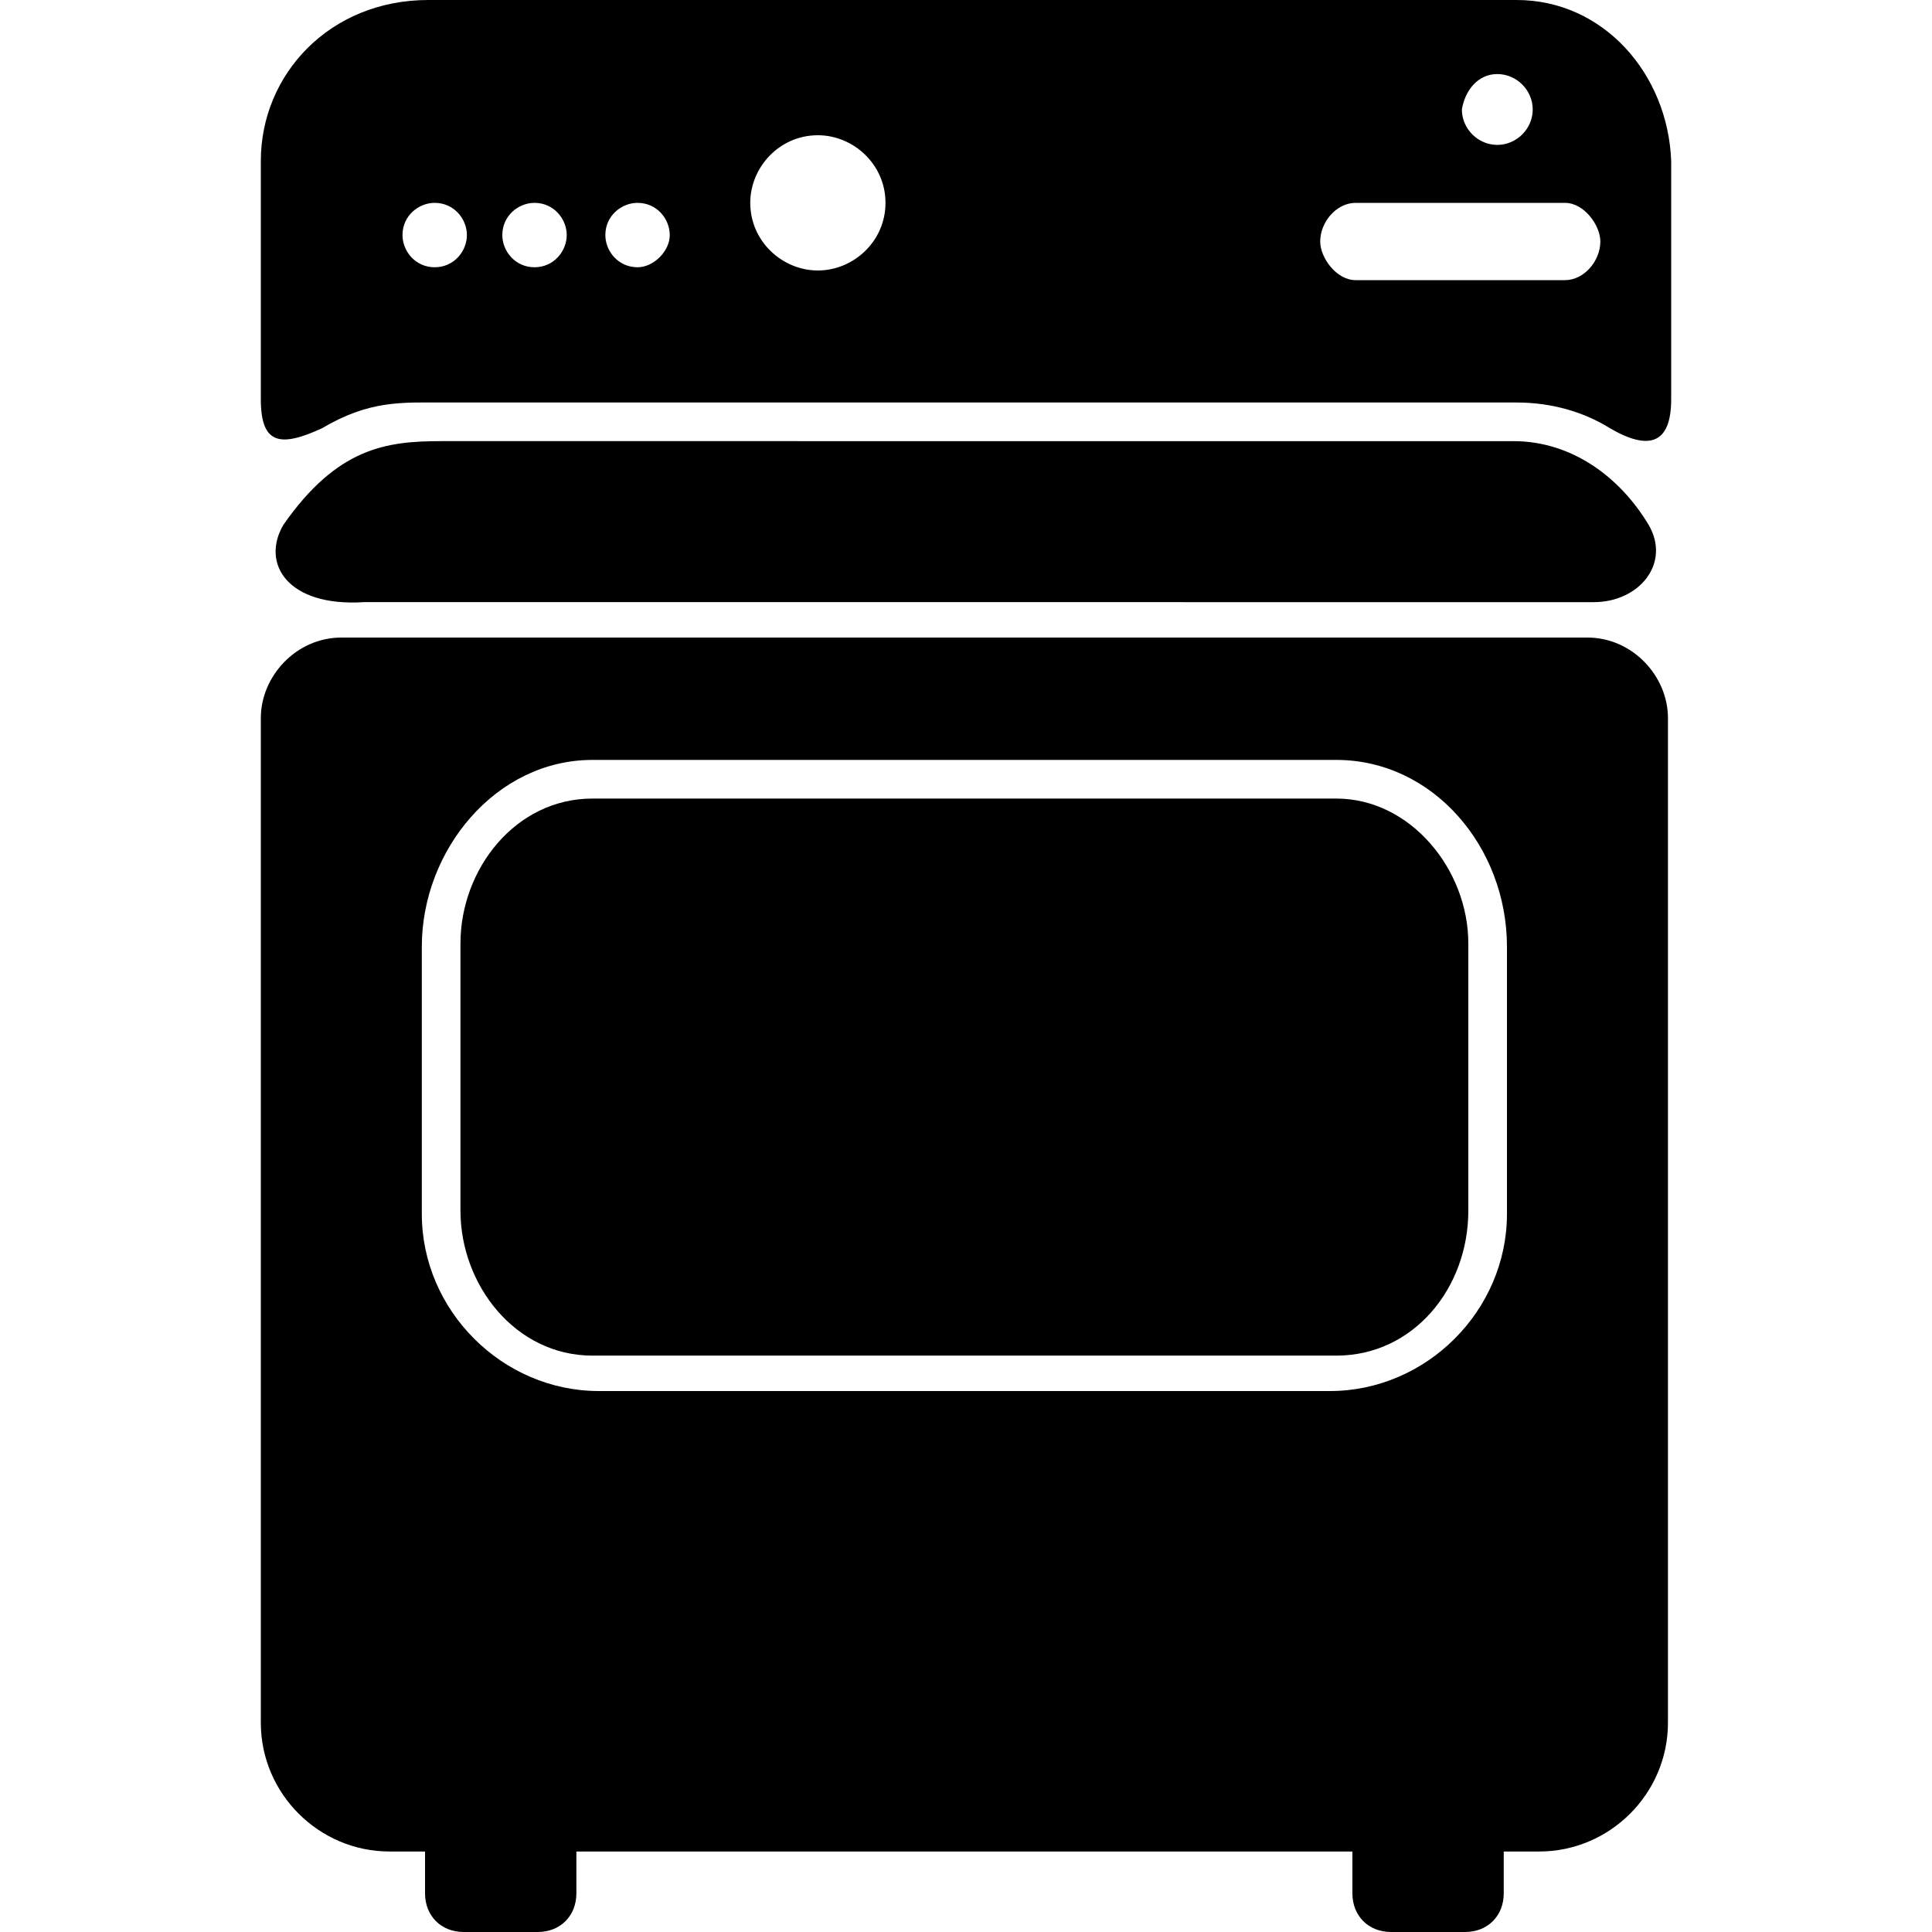 <?xml version="1.0" encoding="iso-8859-1"?>
<!-- Generator: Adobe Illustrator 16.0.0, SVG Export Plug-In . SVG Version: 6.00 Build 0)  -->
<!DOCTYPE svg PUBLIC "-//W3C//DTD SVG 1.1//EN" "http://www.w3.org/Graphics/SVG/1.1/DTD/svg11.dtd">
<svg version="1.1" id="Capa_1" xmlns="http://www.w3.org/2000/svg" xmlns:xlink="http://www.w3.org/1999/xlink" x="0px" y="0px"
	 width="600px" height="600px" viewBox="0 0 600 600" style="enable-background:new 0 0 600 600;" xml:space="preserve">
<g>
	<g>
		<path d="M495,187c14,0,24-12,17-24c-9-15-24-26-42-26H137c-17,0-32.25,2-49,26c-7,12,1.25,25.5,25,24H495z"/>
		<path d="M471,0H133c-30.5,0-52,23-52,50v74c0,14,6,15,19,9c14.75-8.75,25-8,37-8h334c11,0,21,3,29,8c12,7,19,5,19-9V50
			C518,23,498,0,471,0z M465,23c6,0,11,5,11,11s-5,11-11,11s-11-5-11-11C455,28,459,23,465,23z M134.999,83c-6,0-10-5-10-10
			c0-6,5-10,10-10c6,0,10,5,10,10S140.999,83,134.999,83z M165.999,83c-6,0-10-5-10-10c0-6,5-10,10-10c6,0,10,5,10,10
			S171.999,83,165.999,83z M197.999,83c-6,0-10-5-10-10c0-6,5-10,10-10c6,0,10,5,10,10S202.999,83,197.999,83z M253.999,84
			c-11,0-21-9-21-21c0-11,9-21,21-21c11,0,21,9,21,21S264.999,84,253.999,84z M486,87h-65c-6,0-11-7-11-12c0-6,5-12,11-12h65
			c6,0,11,7,11,12C497,81,492,87,486,87z"/>
		<path d="M415,248c-147,0-84,0-231,0c-24,0-41,22-41,45v83c0,23,17,45,41,45c147,0,84,0,231,0c24,0,41-21,41-45v-83
			C456,270,438,248,415,248z"/>
		<path d="M493,198c-385,0-2,0-387,0c-14,0-25,12-25,25v312c0,22,18,40,40,40h11v13c0,7,5,12,12,12h23c7,0,12-5,12-12v-13
			c87,0,154,0,241,0v13c0,7,5,12,12,12h23c7,0,12-5,12-12v-13h11c22,0,40-18,40-40V223C518,210,507,198,493,198z M468,377
			c0,30-25,55-55,55c-70,0-156,0-227,0c-30,0-55-25-55-55v-83c0-30,23-58,53-58c147,0,84,0,231,0c30,0,53,27,53,58V377z"/>
	</g>
</g>
<g>
</g>
<g>
</g>
<g>
</g>
<g>
</g>
<g>
</g>
<g>
</g>
<g>
</g>
<g>
</g>
<g>
</g>
<g>
</g>
<g>
</g>
<g>
</g>
<g>
</g>
<g>
</g>
<g>
</g>
</svg>
